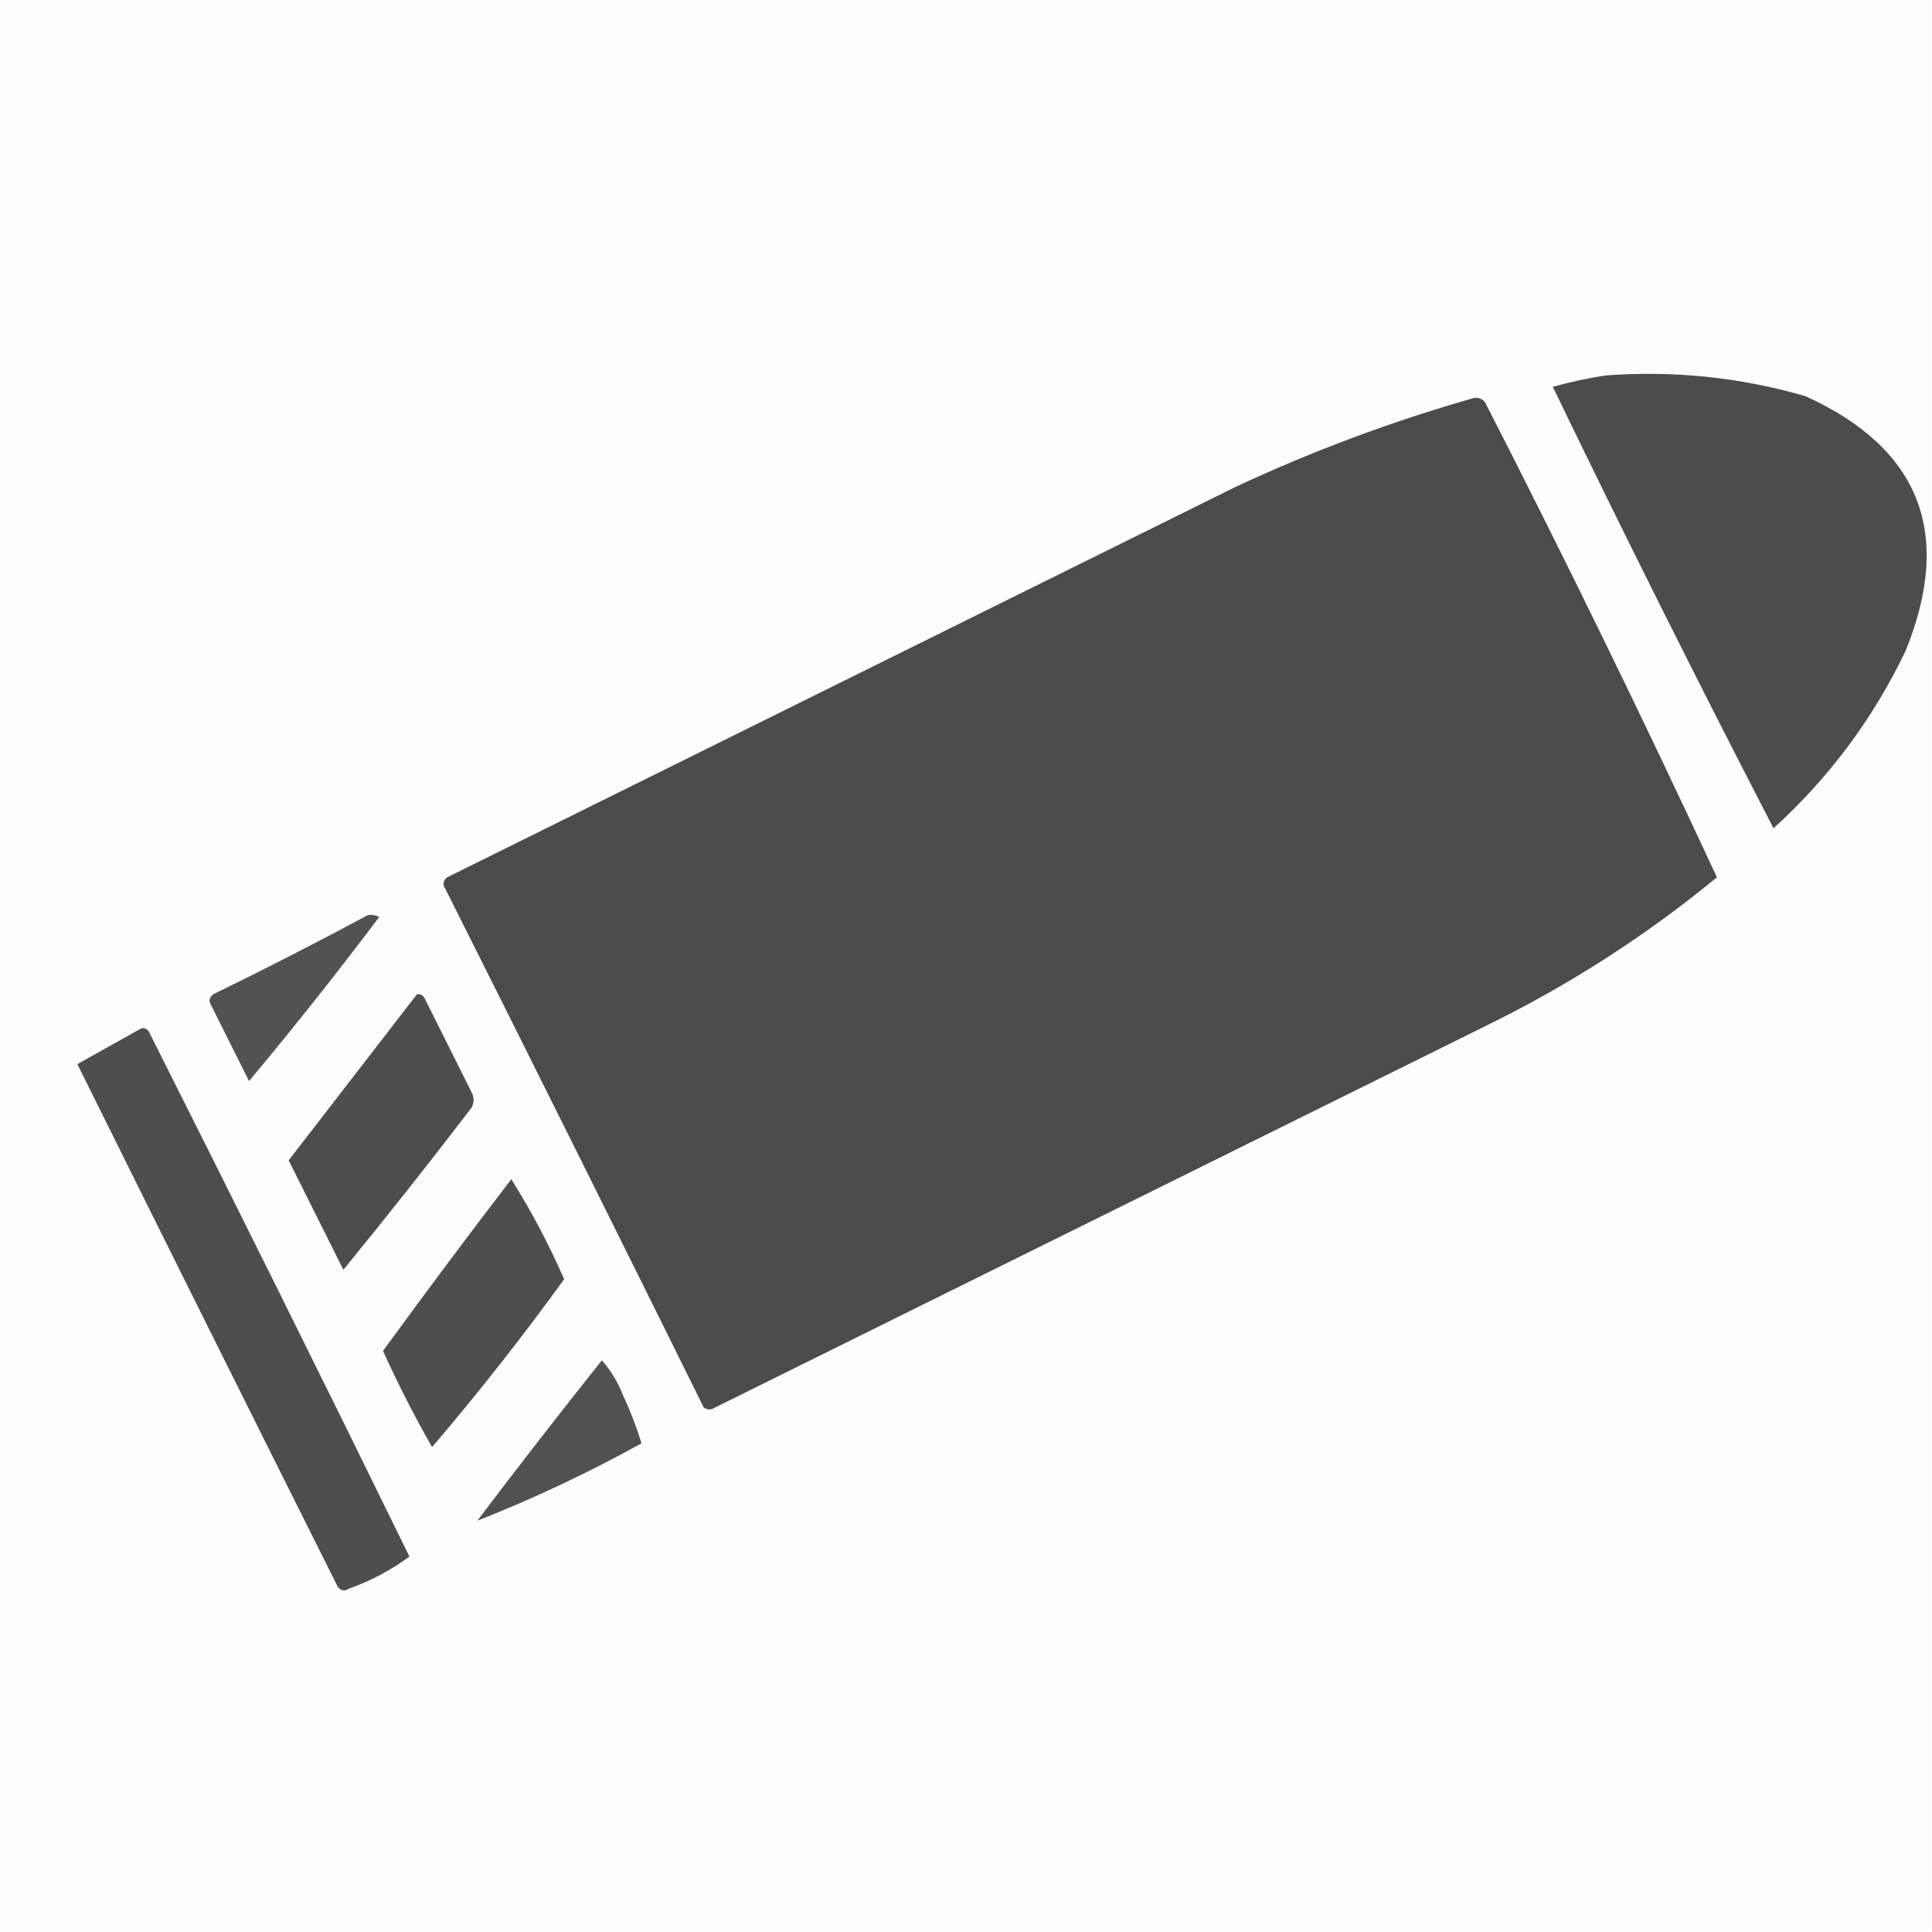 <?xml version="1.0" encoding="UTF-8"?>
<!DOCTYPE svg PUBLIC "-//W3C//DTD SVG 1.1//EN" "http://www.w3.org/Graphics/SVG/1.1/DTD/svg11.dtd">
<svg xmlns="http://www.w3.org/2000/svg" version="1.1" width="512px" height="512px" style="shape-rendering:geometricPrecision; text-rendering:geometricPrecision; image-rendering:optimizeQuality; fill-rule:evenodd; clip-rule:evenodd" xmlns:xlink="http://www.w3.org/1999/xlink">
<g><path style="opacity:0.008" fill="#000000" d="M -0.5,-0.5 C 170.167,-0.5 340.833,-0.5 511.5,-0.5C 511.5,170.167 511.5,340.833 511.5,511.5C 340.833,511.5 170.167,511.5 -0.5,511.5C -0.5,340.833 -0.5,170.167 -0.5,-0.5 Z"/></g>
<g><path style="opacity:0.99" fill="#4b4b4b" d="M 425.5,99.5 C 443.536,98.149 461.202,99.982 478.5,105C 508.811,118.819 517.644,141.319 505,172.5C 496.415,190.424 484.748,206.091 470,219.5C 449.973,180.779 430.473,141.779 411.5,102.5C 416.234,101.209 420.901,100.209 425.5,99.5 Z"/></g>
<g><path style="opacity:0.996" fill="#4b4b4b" d="M 390.5,105.5 C 391.675,105.281 392.675,105.614 393.5,106.5C 414.875,148.246 435.375,190.246 455,232.5C 436.111,248.033 415.611,261.199 393.5,272C 325.5,305.667 257.5,339.333 189.5,373C 188.5,373.667 187.5,373.667 186.5,373C 163.81,327.12 140.977,281.287 118,235.5C 117.251,234.365 117.417,233.365 118.5,232.5C 188.167,198 257.833,163.5 327.5,129C 347.975,119.457 368.975,111.623 390.5,105.5 Z"/></g>
<g><path style="opacity:0.954" fill="#4b4b4b" d="M 97.5,242.5 C 98.552,242.351 99.552,242.517 100.5,243C 89.381,257.788 77.881,272.288 66,286.5C 62.667,279.833 59.333,273.167 56,266.5C 55.251,265.365 55.417,264.365 56.5,263.5C 70.384,256.726 84.051,249.726 97.5,242.5 Z"/></g>
<g><path style="opacity:0.982" fill="#4b4b4b" d="M 110.5,263.5 C 111.376,263.369 112.043,263.702 112.5,264.5C 116.667,272.833 120.833,281.167 125,289.5C 125.667,290.833 125.667,292.167 125,293.5C 113.908,308.015 102.574,322.349 91,336.5C 86.182,326.864 81.349,317.198 76.5,307.5C 87.842,292.803 99.175,278.137 110.5,263.5 Z"/></g>
<g><path style="opacity:0.98" fill="#4b4b4b" d="M 37.5,272.5 C 38.376,272.369 39.043,272.702 39.5,273.5C 62.772,319.71 85.772,366.043 108.5,412.5C 103.646,416.096 98.312,418.929 92.5,421C 91.365,421.749 90.365,421.583 89.5,420.5C 66.401,374.359 43.401,328.193 20.5,282C 26.229,278.806 31.896,275.639 37.5,272.5 Z"/></g>
<g><path style="opacity:0.977" fill="#4b4b4b" d="M 135.5,312.5 C 140.782,320.892 145.449,329.725 149.5,339C 138.43,354.309 126.763,369.142 114.5,383.5C 109.776,375.219 105.442,366.719 101.5,358C 112.675,342.666 124.009,327.499 135.5,312.5 Z"/></g>
<g><path style="opacity:0.962" fill="#4b4b4b" d="M 159.5,360.5 C 161.81,363.102 163.643,366.102 165,369.5C 167.013,373.833 168.68,378.166 170,382.5C 155.825,390.341 141.325,397.174 126.5,403C 137.333,388.672 148.333,374.505 159.5,360.5 Z"/></g>
</svg>
